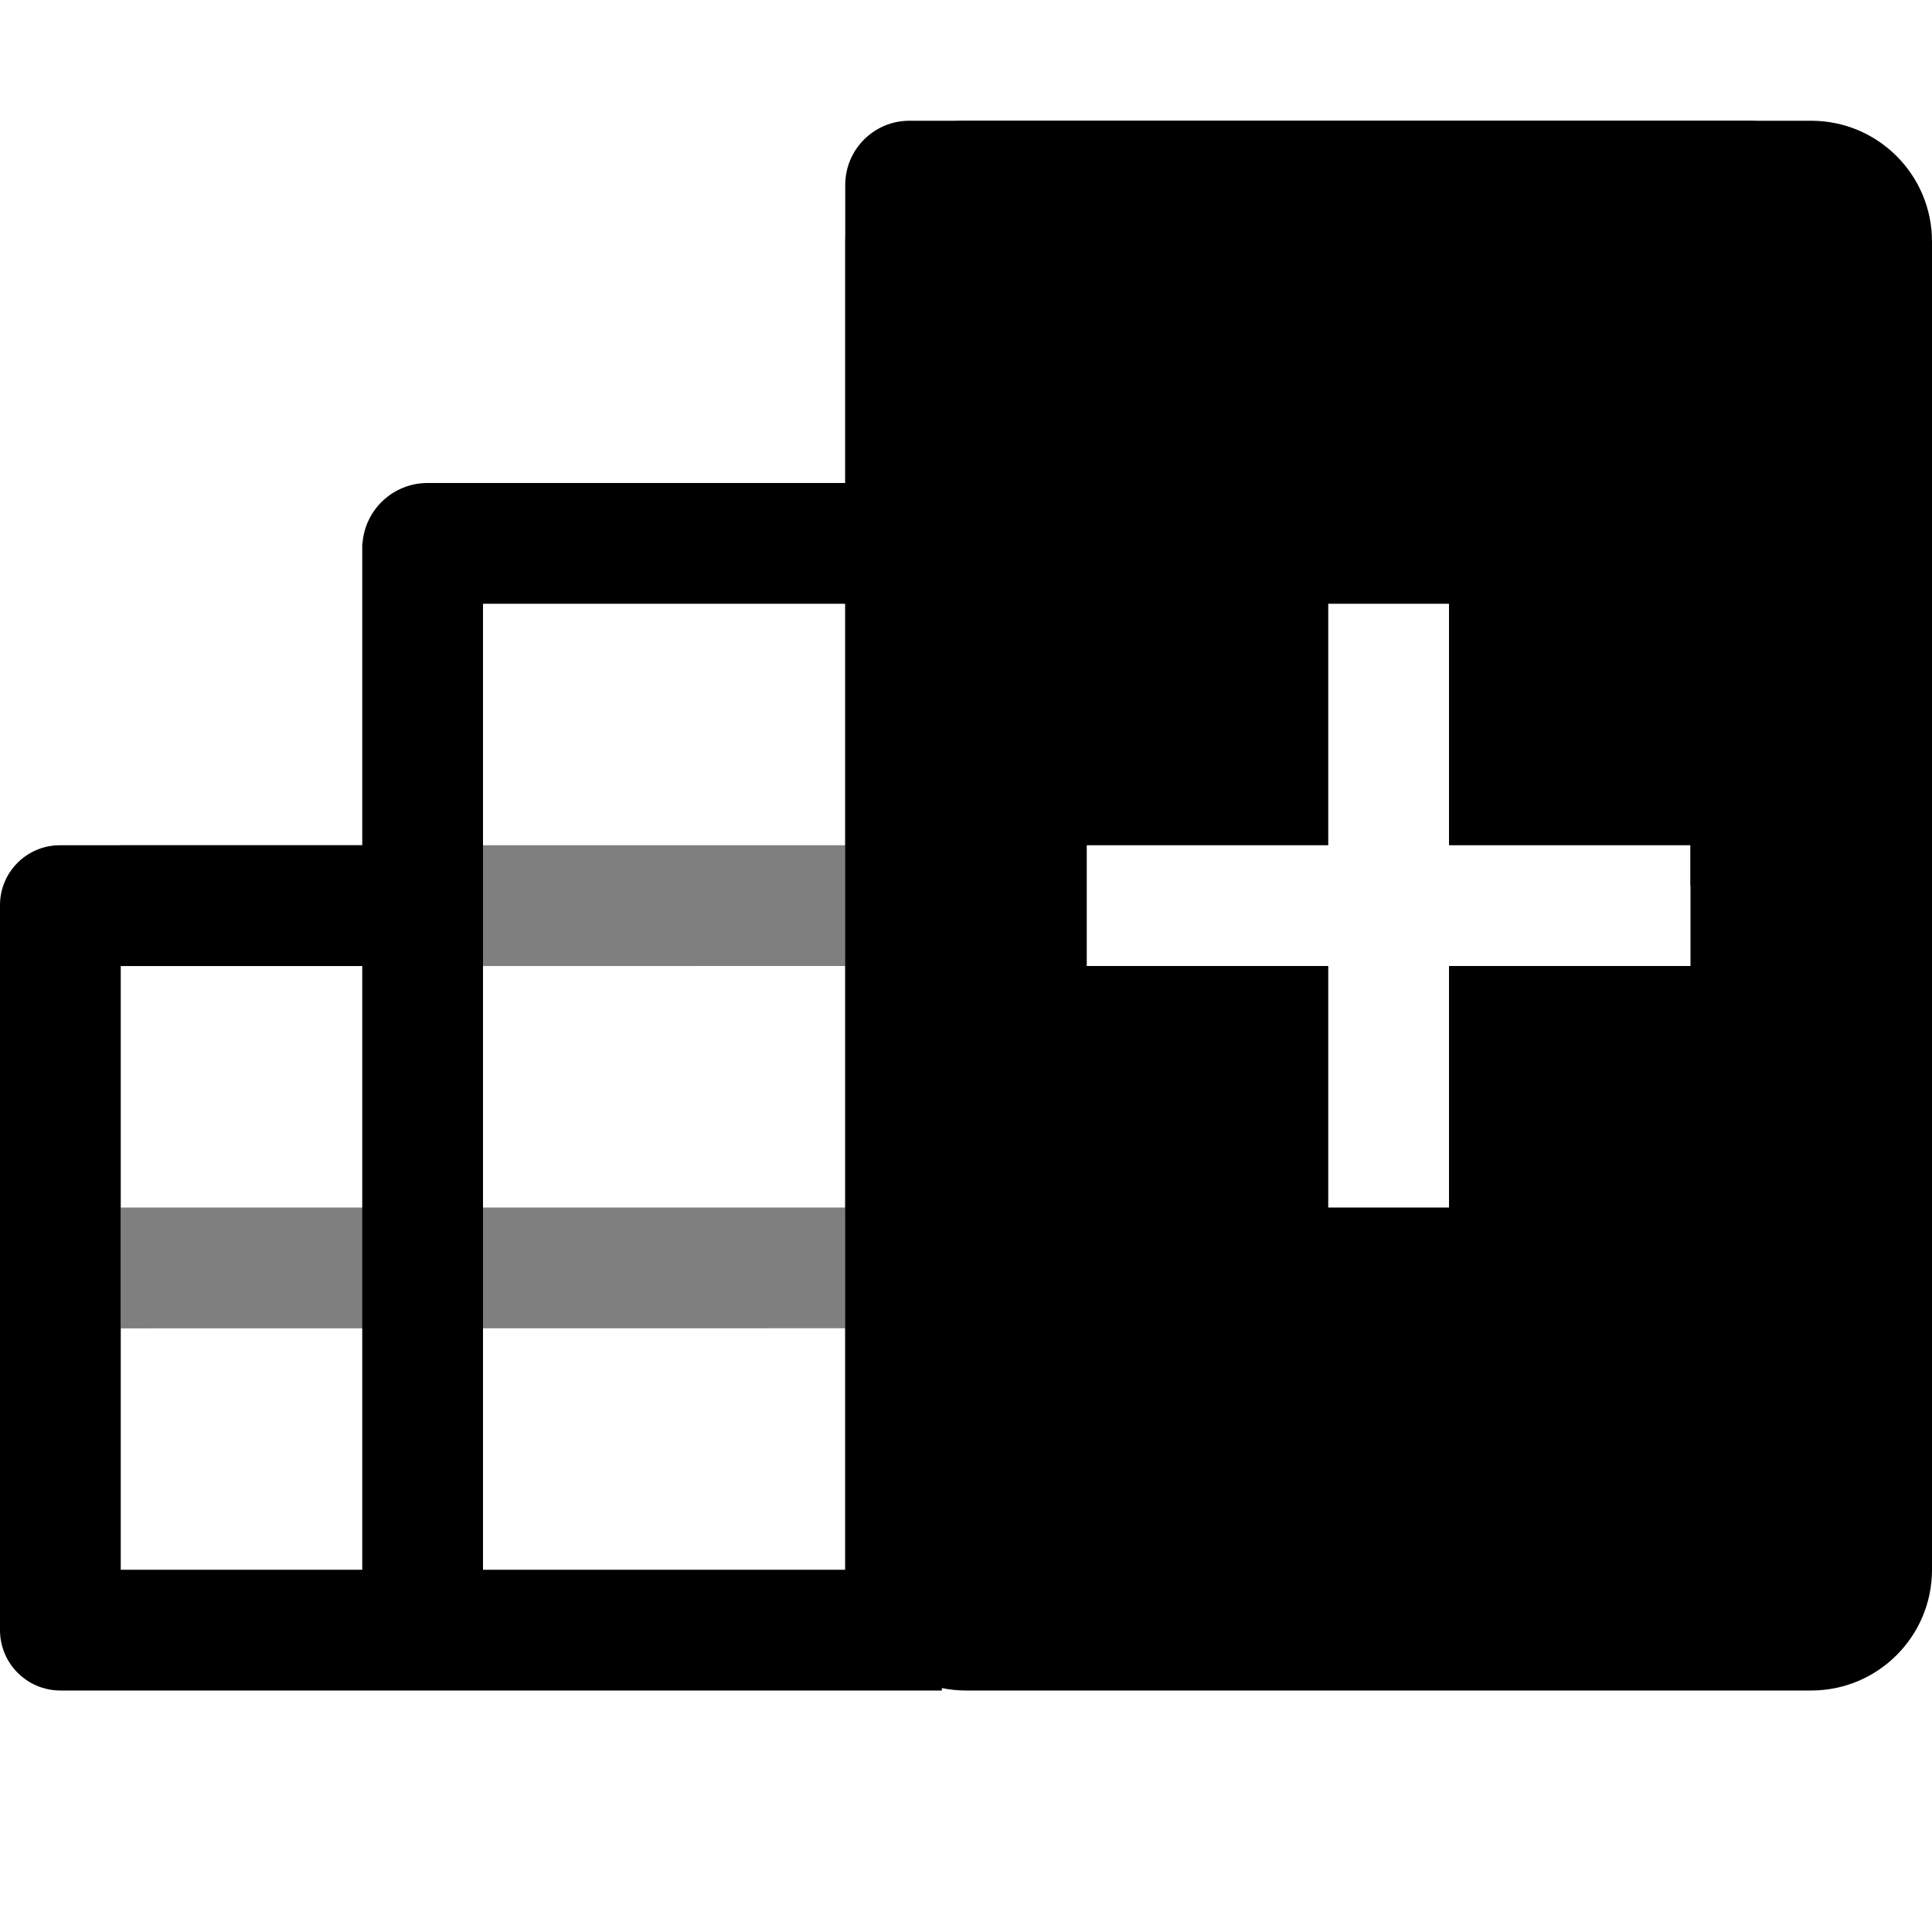 <?xml version="1.0" encoding="UTF-8" standalone="no"?>
<!DOCTYPE svg PUBLIC "-//W3C//DTD SVG 1.1//EN" "http://www.w3.org/Graphics/SVG/1.1/DTD/svg11.dtd">
<svg width="16px" height="16px" version="1.1" xmlns="http://www.w3.org/2000/svg" xmlns:xlink="http://www.w3.org/1999/xlink" xml:space="preserve" xmlns:serif="http://www.serif.com/" style="fill-rule:evenodd;clip-rule:evenodd;stroke-linejoin:round;stroke-miterlimit:2;">
    <g transform="matrix(1,0,0,1,-210,-190)">
        <g id="sub_clone" transform="matrix(1,0,0,1,180,-160)">
            <g id="bg" transform="matrix(0.11,0,0,0.121,13.779,331.091)">
                <rect x="147" y="156" width="145" height="132" style="fill:rgb(135,135,135);fill-opacity:0;"/>
            </g>
            <g transform="matrix(1,0,0,1,-180,140)">
                <path d="M217,220L211,220L211,221.001L217,221L217,220ZM217,217L211,217L211,218.001L217,218C217,217.583 217,217 217,217Z" style="fill-opacity:0.5;"/>
            </g>
            <g transform="matrix(1,0,0,1,-180,160)">
                <path d="M213.002,194.5C213.023,194.22 213.256,194 213.541,194C214.634,194 217,194 217,194L217,191.531C217,191.238 217.238,191 217.531,191C218.989,191 223.041,191 224.483,191C224.62,191 224.752,191.054 224.849,191.151C224.946,191.248 225,191.38 225,191.517C225,193.403 225,199.8 225,199.8L224.201,199.8C224.201,199.277 224.201,198.673 224.201,198C224.201,197.754 224.127,197.525 224,197.335L224,192L218,192L218,202.699C217.872,202.938 217.8,203.21 217.8,203.5L217.8,204L210.5,204C210.224,204 210,203.776 210,203.5L210,197.496C210,197.222 210.222,197 210.496,197L213,197L213,194.5L213.002,194.5ZM213,203L211,203L211,198L213,198L213,203ZM214,203L214,195L217,195L217,203L214,203Z"/>
            </g>
            <g transform="matrix(1,0,0,1,-179,161)">
                <path d="M216,191L216,202C216,202.552 216.448,203 217,203L224,203C224.552,203 225,202.552 225,202L225,191C225,190.448 224.552,190 224,190L217,190C216.448,190 216,190.448 216,191ZM221,196L221,194L220,194L220,196L218,196L218,197L220,197L220,199L221,199L221,197L223,197L223,196L221,196Z"/>
            </g>
        </g>
    </g>
</svg>
